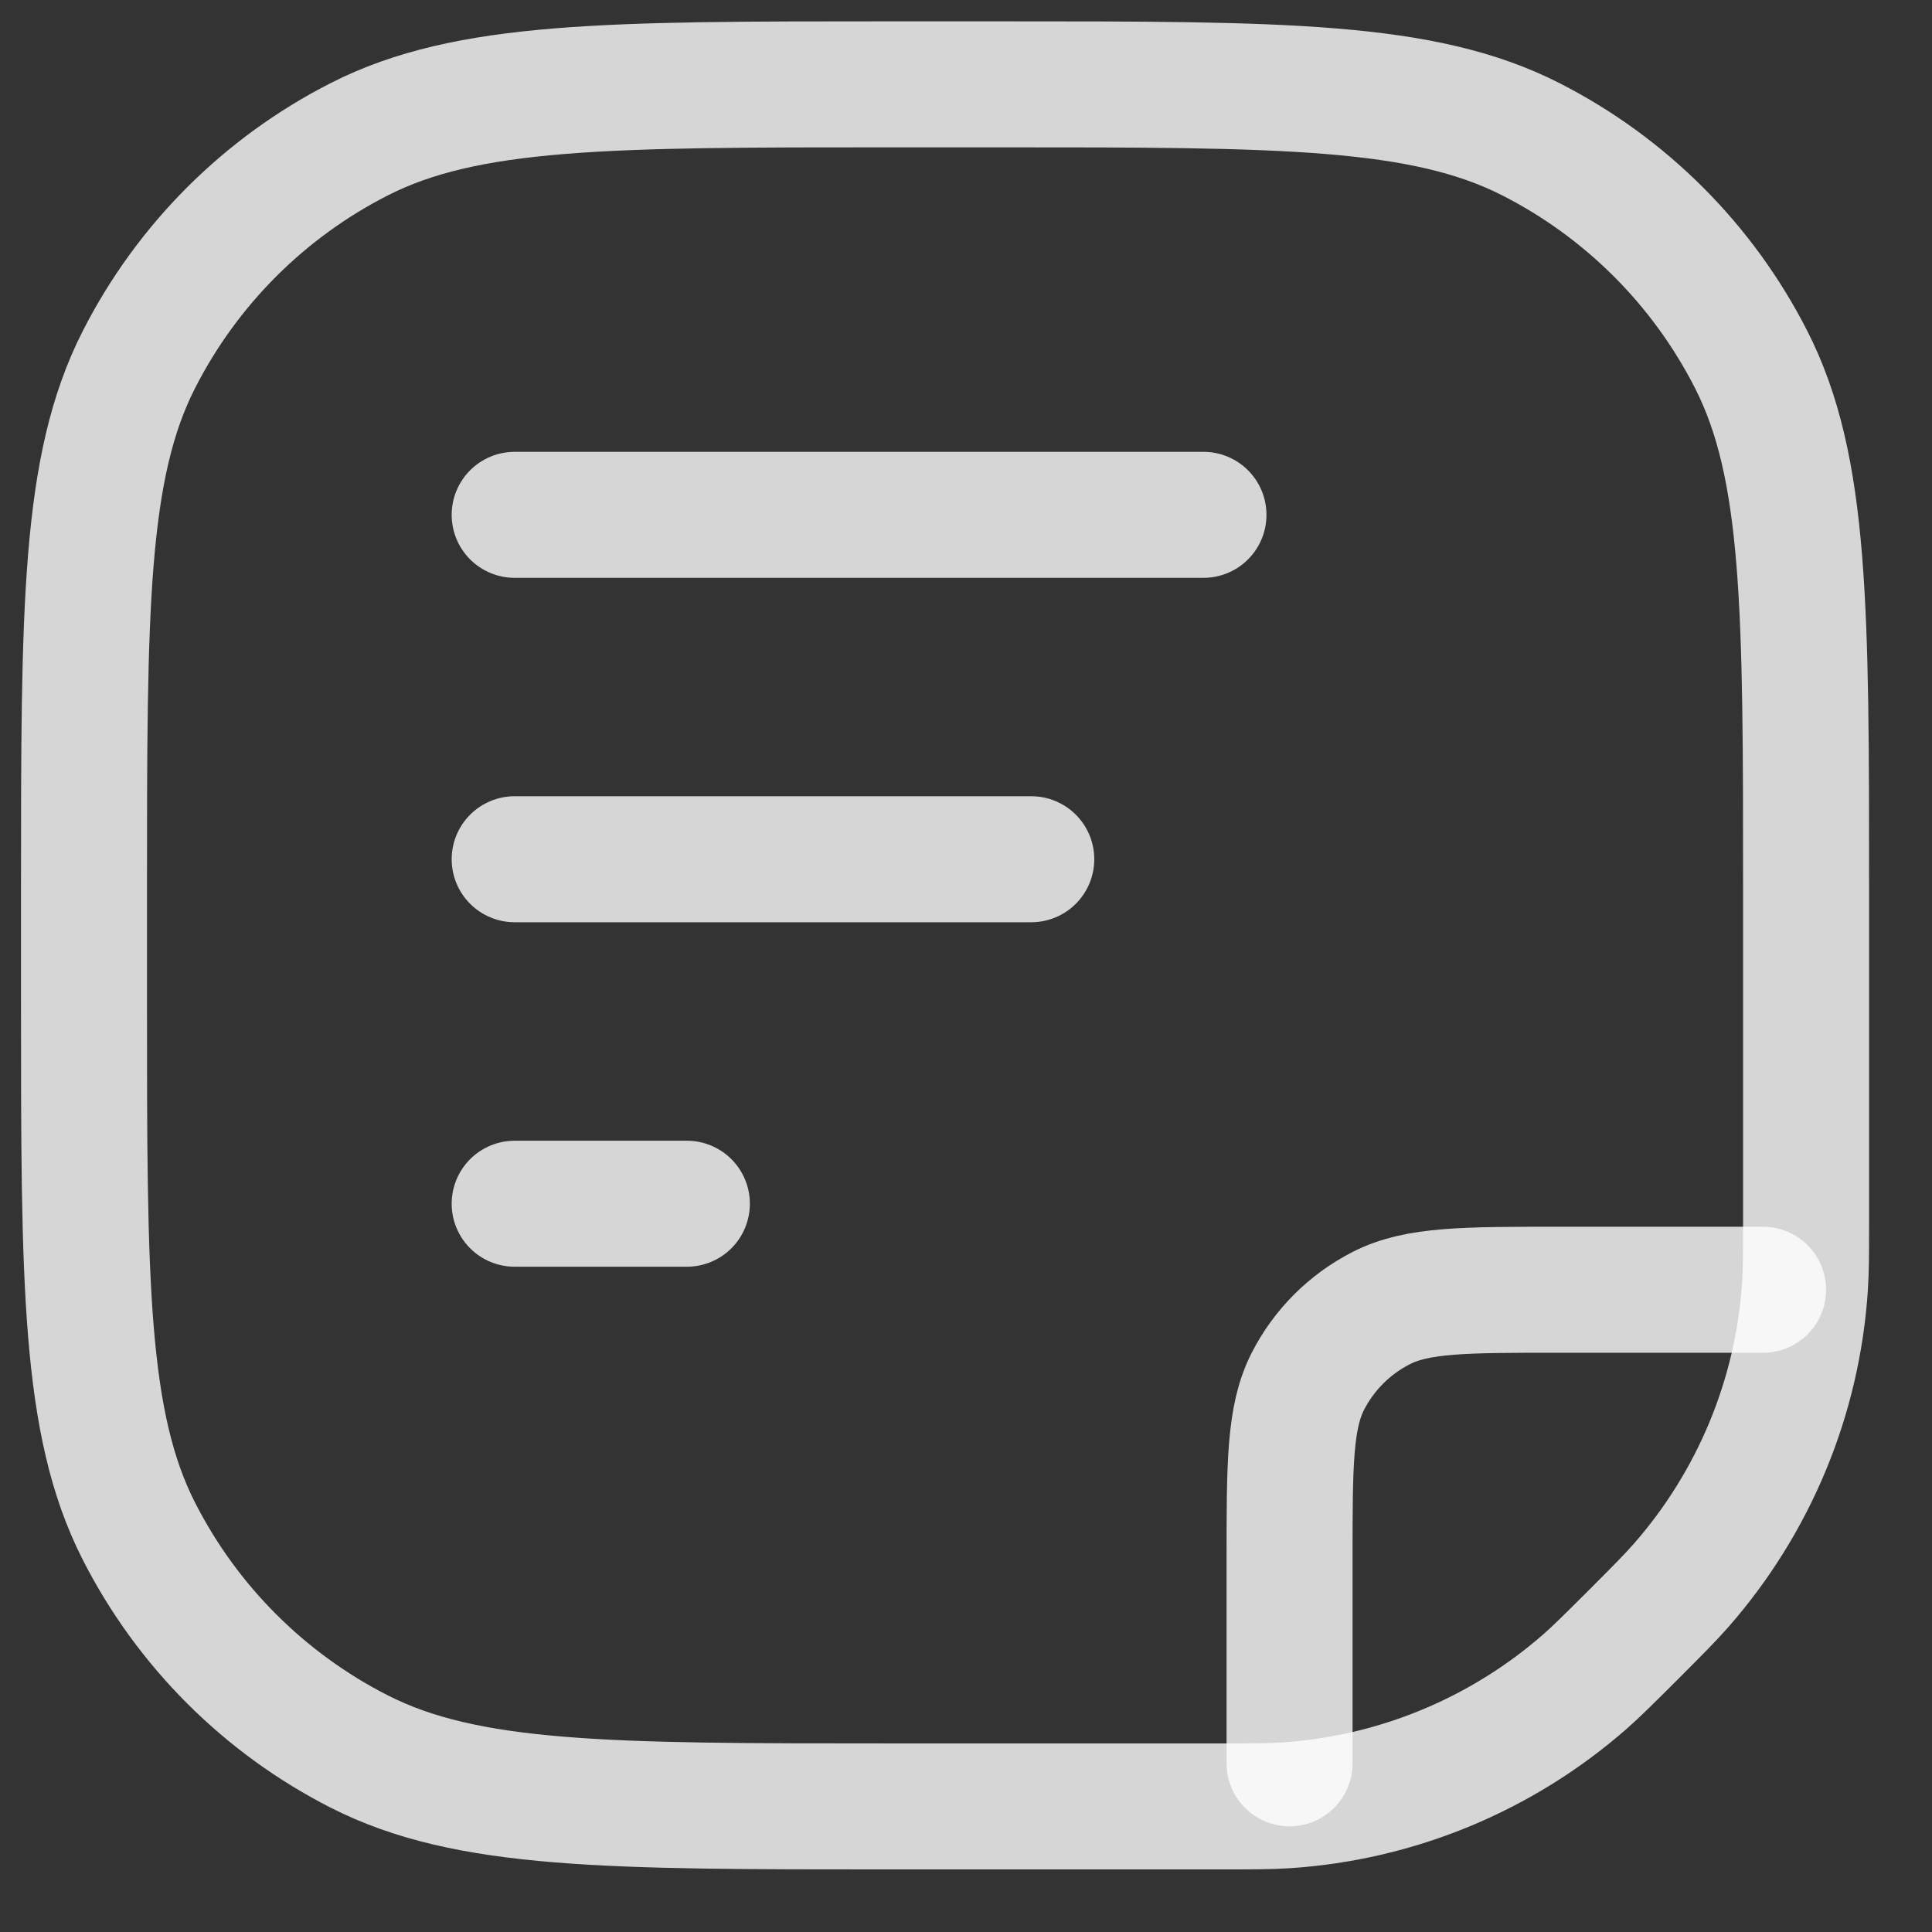 <svg width="23" height="23" viewBox="0 0 23 23" fill="none" xmlns="http://www.w3.org/2000/svg">
<rect x="0" y="0" width="23" height="23" fill="#333333" stroke="none"/>
<path d="M1 10.604C1 7.244 1 5.563 1.654 4.28C2.229 3.151 3.147 2.233 4.276 1.658C5.56 1.004 7.24 1.004 10.6 1.004H11.901C15.261 1.004 16.941 1.004 18.225 1.658C19.354 2.233 20.272 3.151 20.847 4.28C21.501 5.563 21.501 7.244 21.501 10.604V14.505C21.501 14.912 21.501 15.116 21.488 15.312C21.402 16.63 20.883 17.882 20.012 18.875C19.882 19.023 19.738 19.167 19.451 19.455V19.455C19.163 19.742 19.019 19.886 18.872 20.016C17.878 20.887 16.626 21.406 15.308 21.492C15.112 21.505 14.908 21.505 14.501 21.505H10.6C7.24 21.505 5.56 21.505 4.276 20.851C3.147 20.276 2.229 19.358 1.654 18.229C1 16.945 1 15.265 1 11.905V10.604Z" stroke="white" stroke-opacity="0.8" stroke-width="1.5" stroke-linecap="round" stroke-linejoin="round"/>
<path d="M15.352 20.992V18.554C15.352 17.434 15.352 16.874 15.569 16.446C15.761 16.07 16.067 15.764 16.444 15.572C16.871 15.354 17.431 15.354 18.552 15.354H20.989" stroke="white" stroke-opacity="0.8" stroke-width="1.5" stroke-linecap="round" stroke-linejoin="round"/>
<path d="M6.127 6.129H14.327" stroke="white" stroke-opacity="0.8" stroke-width="1.5" stroke-linecap="round" stroke-linejoin="round"/>
<path d="M6.127 10.229H12.277" stroke="white" stroke-opacity="0.8" stroke-width="1.5" stroke-linecap="round" stroke-linejoin="round"/>
<path d="M6.127 14.33H8.177" stroke="white" stroke-opacity="0.8" stroke-width="1.5" stroke-linecap="round" stroke-linejoin="round"/>
</svg>
